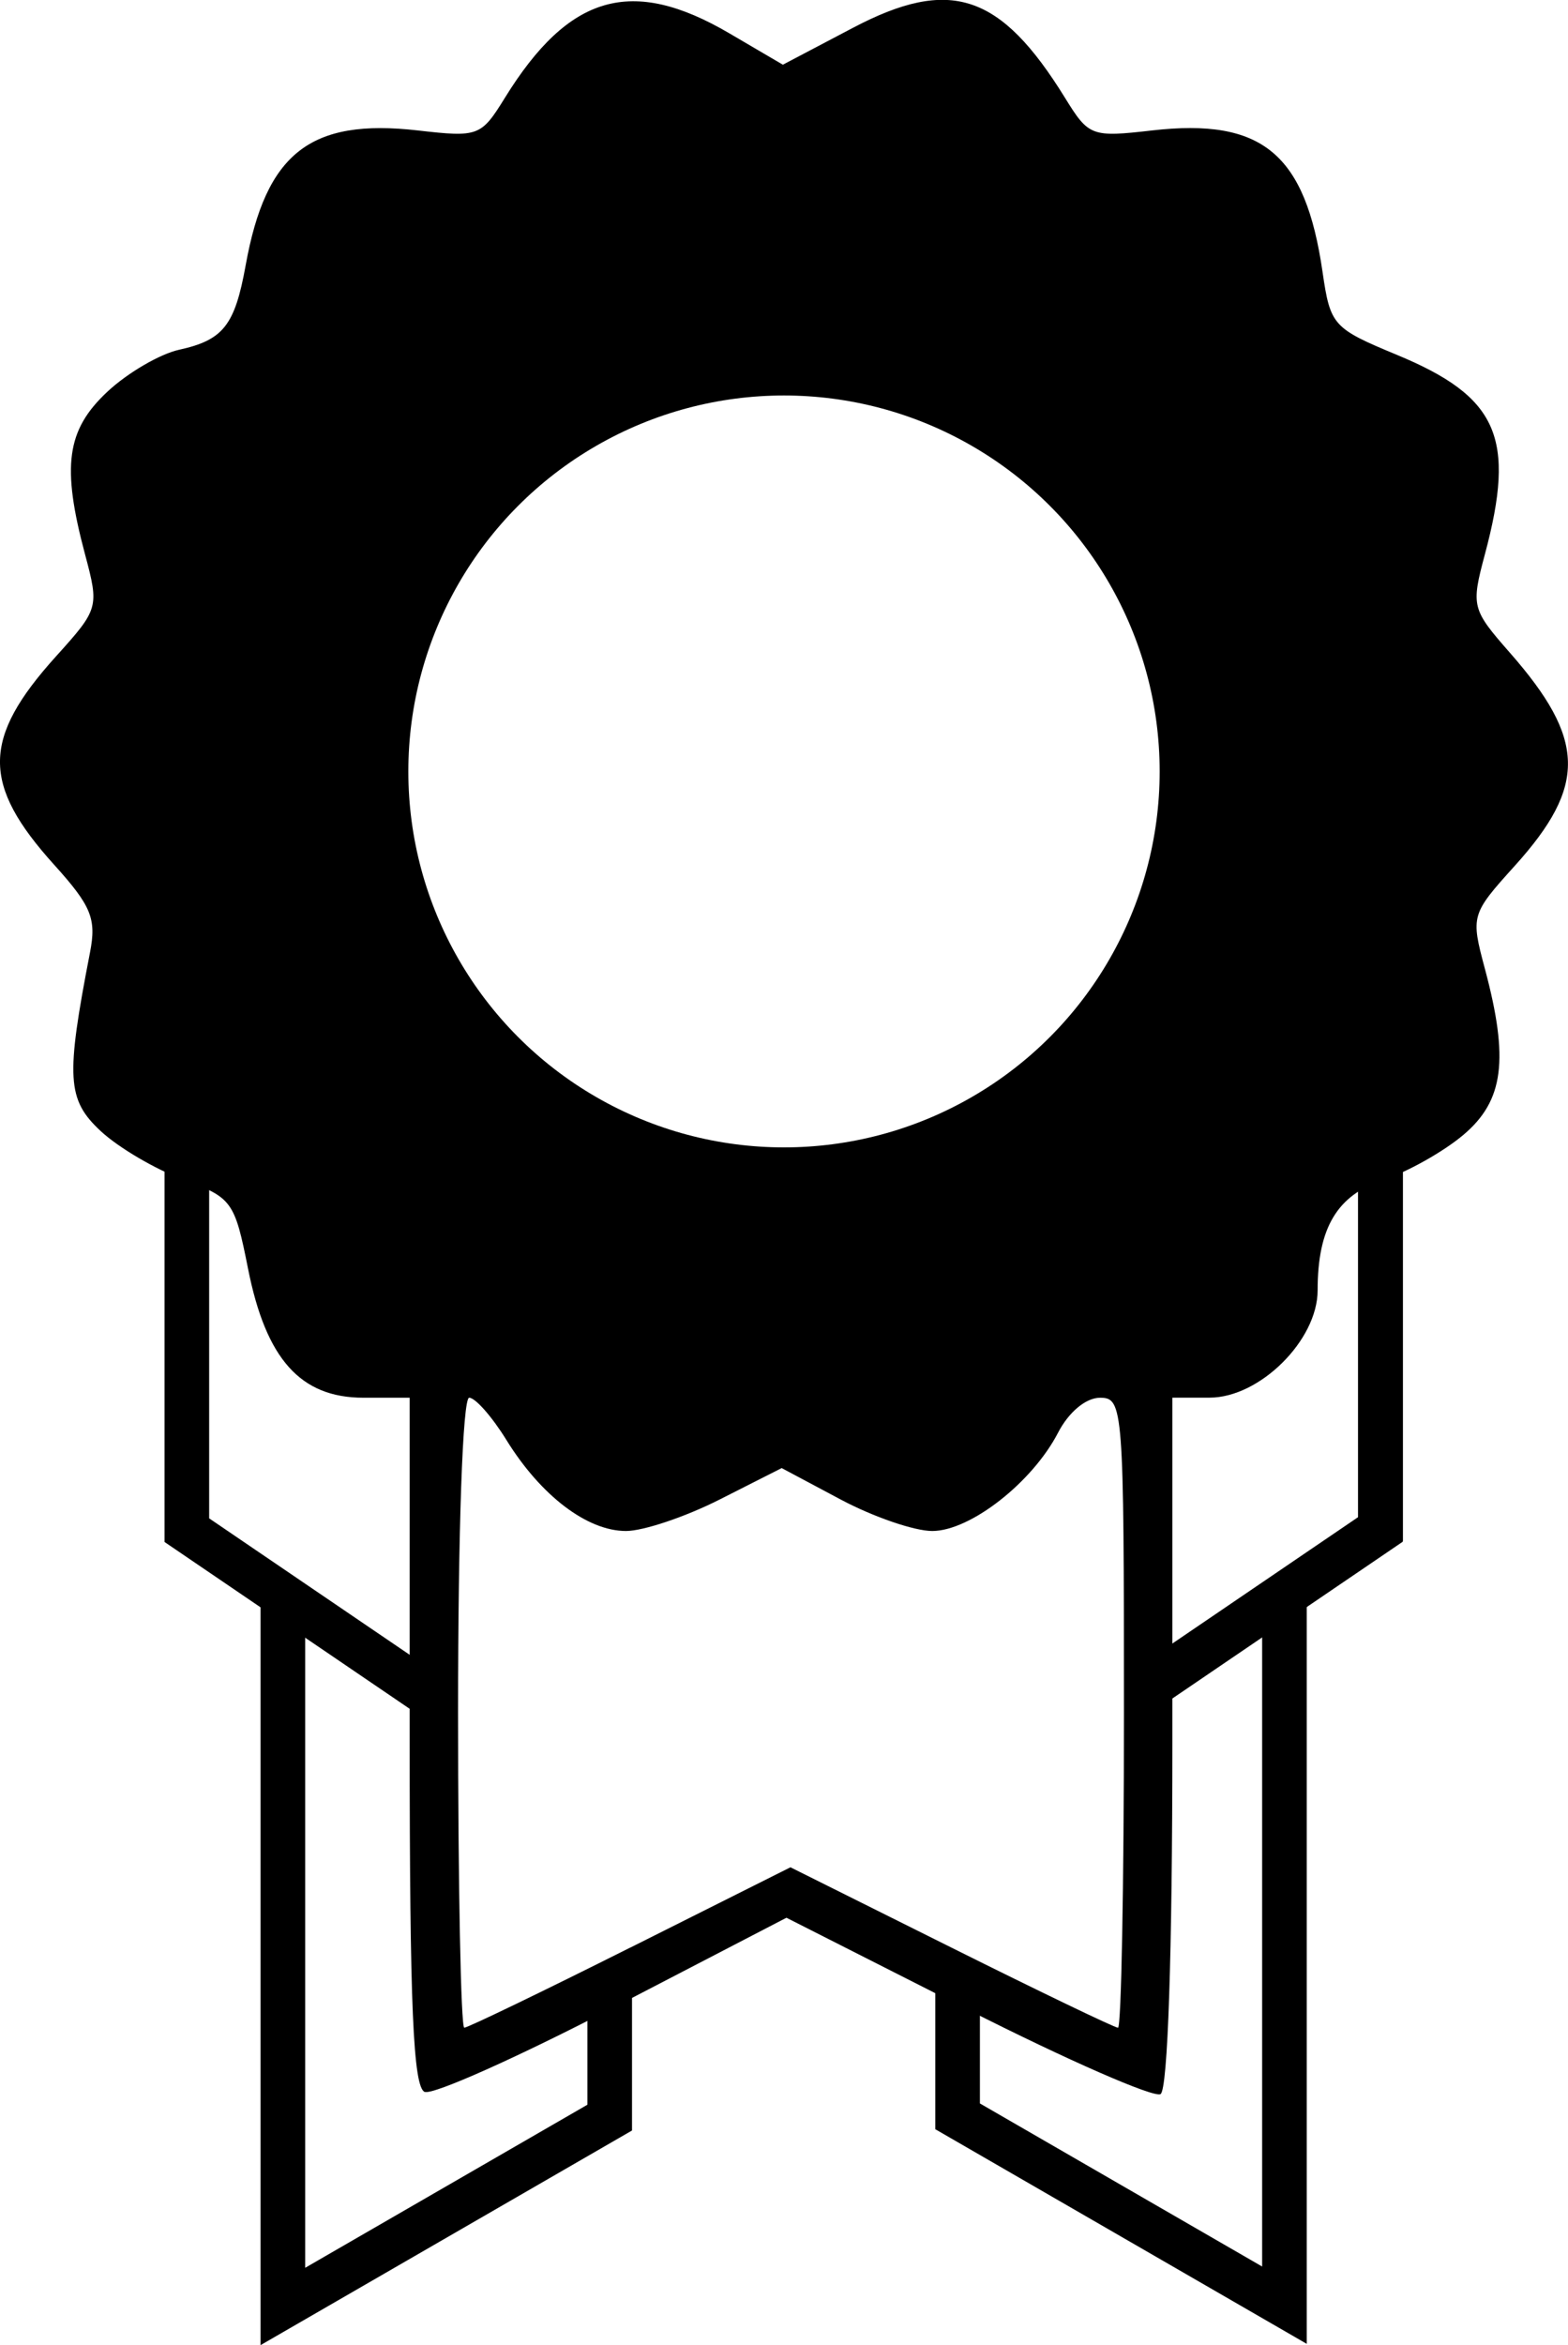 <?xml version="1.0" encoding="UTF-8" standalone="no"?>
<!-- Created with Inkscape (http://www.inkscape.org/) -->

<svg
   width="45.692mm"
   height="68.287mm"
   viewBox="0 0 45.692 68.287"
   version="1.1"
   id="svg8098"
   xmlns:inkscape="http://www.inkscape.org/namespaces/inkscape"
   xmlns:sodipodi="http://sodipodi.sourceforge.net/DTD/sodipodi-0.dtd"
   xmlns="http://www.w3.org/2000/svg"
   xmlns:svg="http://www.w3.org/2000/svg">
  <sodipodi:namedview
     id="namedview8100"
     pagecolor="#ffffff"
     bordercolor="#000000"
     borderopacity="0.25"
     inkscape:showpageshadow="2"
     inkscape:pageopacity="0.0"
     inkscape:pagecheckerboard="0"
     inkscape:deskcolor="#d1d1d1"
     inkscape:document-units="mm"
     showgrid="false" />
  <defs
     id="defs8095" />
  <g
     inkscape:label="Livello 1"
     inkscape:groupmode="layer"
     id="layer1"
     transform="translate(35.857,-114.64)">
    <path
       style="fill:#000000;stroke-width:0.353"
       d="m -23.478,175.556 c -0.339,-0.128 -0.441,-2.497 -0.441,-10.192 v -10.025 h -1.35 c -1.831,0 -2.838,-1.126 -3.36,-3.756 -0.389,-1.962 -0.468,-2.071 -1.884,-2.593 -0.813,-0.299 -1.9,-0.938 -2.415,-1.42 -0.978,-0.913 -1.015,-1.548 -0.306,-5.198 0.191,-0.981 0.039,-1.351 -1.043,-2.549 -2.122,-2.348 -2.11,-3.678 0.053,-6.072 1.244,-1.377 1.258,-1.425 0.846,-2.965 -0.688,-2.573 -0.544,-3.624 0.649,-4.739 0.587,-0.549 1.529,-1.099 2.092,-1.223 1.287,-0.283 1.623,-0.709 1.939,-2.461 0.59,-3.268 1.885,-4.282 5.014,-3.925 1.768,0.202 1.845,0.173 2.536,-0.944 1.868,-3.023 3.7,-3.55 6.544,-1.884 l 1.56,0.914 2.044,-1.075 c 2.831,-1.489 4.297,-1.004 6.181,2.045 0.69,1.117 0.768,1.146 2.536,0.944 3.21,-0.366 4.465,0.675 4.965,4.118 0.227,1.561 0.301,1.643 2.168,2.417 2.949,1.222 3.473,2.409 2.563,5.808 -0.405,1.515 -0.384,1.598 0.729,2.866 2.215,2.523 2.246,3.874 0.143,6.203 -1.274,1.41 -1.286,1.451 -0.873,2.995 0.709,2.65 0.553,3.849 -0.631,4.845 -0.577,0.486 -1.619,1.071 -2.315,1.301 -1.359,0.449 -1.927,1.398 -1.927,3.221 0,1.451 -1.686,3.125 -3.148,3.125 h -1.085 v 10.033 c 0,6.147 -0.133,10.116 -0.344,10.246 -0.189,0.117 -2.72,-0.99 -5.623,-2.461 l -5.279,-2.674 -5.048,2.619 c -2.777,1.441 -5.247,2.544 -5.489,2.452 z m 5.994,-4.208 4.661,-2.336 4.686,2.336 c 2.577,1.285 4.764,2.336 4.859,2.336 0.095,0 0.173,-4.128 0.173,-9.172 0,-8.897 -0.021,-9.172 -0.697,-9.172 -0.411,0 -0.912,0.417 -1.222,1.016 -0.75,1.45 -2.561,2.864 -3.668,2.864 -0.52,0 -1.72,-0.412 -2.666,-0.916 l -1.72,-0.916 -1.81,0.916 c -0.995,0.504 -2.223,0.916 -2.727,0.916 -1.131,0 -2.482,-1.028 -3.486,-2.652 -0.418,-0.676 -0.905,-1.229 -1.084,-1.229 -0.189,0 -0.324,3.836 -0.324,9.172 0,5.045 0.082,9.172 0.181,9.172 0.1,0 2.279,-1.051 4.842,-2.336 z m 2.208,-14.412 c 1.781,-1.097 2.477,-1.1 4.233,-0.018 1.864,1.148 3.141,1.144 3.952,-0.013 2.113,-3.014 2.098,-3.005 4.718,-2.898 2.945,0.12 3.429,-0.251 3.739,-2.869 0.252,-2.131 0.893,-2.905 2.904,-3.507 1.766,-0.529 2.272,-1.175 2.041,-2.604 -0.102,-0.633 -0.298,-1.819 -0.436,-2.634 -0.235,-1.389 -0.158,-1.588 1.205,-3.136 0.8,-0.909 1.455,-1.939 1.455,-2.288 0,-0.349 -0.649,-1.385 -1.443,-2.301 -1.555,-1.796 -1.492,-1.363 -0.821,-5.703 0.24,-1.554 -0.311,-2.212 -2.423,-2.89 -1.58,-0.507 -2.212,-1.385 -2.55,-3.541 -0.37,-2.364 -0.984,-2.876 -3.33,-2.775 -2.613,0.112 -3.219,-0.143 -4.234,-1.786 -1.205,-1.95 -2.123,-2.382 -3.511,-1.655 -0.6,0.314 -1.572,0.823 -2.159,1.131 -1.028,0.539 -1.148,0.518 -3.194,-0.547 -2.495,-1.299 -3.188,-1.197 -4.346,0.637 -1.311,2.076 -1.786,2.324 -4.286,2.231 -2.013,-0.074 -2.299,0.002 -2.787,0.747 -0.299,0.456 -0.682,1.571 -0.851,2.477 -0.379,2.029 -0.802,2.562 -2.457,3.093 -0.712,0.228 -1.589,0.673 -1.948,0.987 -0.67,0.587 -0.67,0.62 -0.017,4.661 0.18,1.114 0.032,1.464 -1.238,2.932 -0.794,0.917 -1.443,1.953 -1.443,2.302 0,0.349 0.652,1.375 1.449,2.28 1.548,1.758 1.499,1.439 0.828,5.418 -0.305,1.807 0.091,2.396 1.989,2.965 1.96,0.587 2.657,1.394 2.921,3.382 0.36,2.717 0.789,3.08 3.511,2.98 2.281,-0.084 2.32,-0.07 3.302,1.21 2.287,2.981 2.883,3.178 5.227,1.735 z"
       id="path5422-1" />
    <circle
       style="fill:none;stroke:#000000;stroke-width:4.42;stroke-dasharray:none;stroke-opacity:1"
       id="path5471-9"
       cx="-13.011"
       cy="137.103"
       r="13.157" />
    <path
       style="fill:#000000;fill-opacity:1;stroke:#000000;stroke-width:0.7;stroke-dasharray:none;stroke-opacity:1"
       d="m -18.315,157.488 c -0.237,-0.144 -0.81,-0.692 -1.273,-1.218 -0.463,-0.525 -1.108,-1.25 -1.433,-1.611 l -0.591,-0.656 -2.173,-0.071 c -3.001,-0.098 -3.117,-0.189 -3.574,-2.824 -0.383,-2.207 -0.837,-2.777 -2.756,-3.462 -1.323,-0.472 -1.887,-0.817 -2.099,-1.283 -0.224,-0.491 -0.214,-0.688 0.136,-2.913 0.169,-1.074 0.263,-2.138 0.213,-2.404 -0.057,-0.301 -0.461,-0.923 -1.094,-1.68 -0.552,-0.661 -1.135,-1.467 -1.295,-1.791 -0.38,-0.768 -0.266,-1.047 1.187,-2.9 0.702,-0.896 1.137,-1.59 1.197,-1.908 0.052,-0.276 -0.009,-1.144 -0.136,-1.936 -0.127,-0.79 -0.271,-1.803 -0.321,-2.252 -0.091,-0.814 -0.089,-0.818 0.483,-1.362 0.363,-0.345 0.954,-0.689 1.611,-0.935 2.046,-0.768 2.184,-0.932 2.817,-3.343 0.219,-0.835 0.528,-1.772 0.686,-2.083 0.474,-0.929 0.685,-1.008 2.692,-1.009 2.716,-10e-4 3.053,-0.162 4.427,-2.107 1.352,-1.914 1.709,-1.981 4.209,-0.79 2.372,1.131 2.294,1.131 4.494,-0.004 1.619,-0.835 1.91,-0.941 2.358,-0.857 0.649,0.122 1.165,0.592 2.093,1.905 1.191,1.686 1.547,1.844 4.183,1.849 2.381,0.005 2.806,0.282 3.224,2.095 0.708,3.077 1.019,3.55 2.761,4.203 2.423,0.91 2.628,1.296 2.167,4.1 -0.252,1.534 -0.269,2.667 -0.045,3.085 0.091,0.17 0.567,0.803 1.059,1.407 0.491,0.604 1.024,1.354 1.184,1.667 l 0.291,0.569 -0.363,0.666 c -0.2,0.366 -0.743,1.112 -1.207,1.656 -1.301,1.527 -1.34,1.701 -0.934,4.228 0.466,2.906 0.337,3.253 -1.443,3.902 -1.47,0.535 -1.869,0.753 -2.353,1.289 -0.53,0.587 -0.697,1.068 -0.933,2.68 -0.2,1.368 -0.609,2.128 -1.267,2.354 -0.282,0.097 -1.321,0.172 -2.443,0.177 -1.406,0.006 -2.061,0.065 -2.344,0.211 -0.491,0.254 -1.217,1.052 -1.983,2.18 -1.137,1.674 -1.832,1.762 -4.19,0.531 -2.022,-1.056 -2.228,-1.053 -4.392,0.056 -0.911,0.467 -1.821,0.848 -2.024,0.848 -0.203,-2.6e-4 -0.562,-0.119 -0.799,-0.263 z m 9.035,-5.445 c 5.409,-1.409 9.617,-5.615 11.087,-11.082 0.335,-1.245 0.372,-1.63 0.372,-3.858 0,-2.231 -0.037,-2.612 -0.374,-3.866 -1.467,-5.457 -5.63,-9.618 -11.093,-11.087 -1.245,-0.335 -1.63,-0.372 -3.858,-0.372 -2.228,0 -2.613,0.037 -3.858,0.372 -5.463,1.469 -9.626,5.63 -11.093,11.087 -0.337,1.254 -0.374,1.635 -0.374,3.866 0,2.228 0.037,2.613 0.372,3.858 1.582,5.884 6.246,10.213 12.217,11.341 1.719,0.325 4.829,0.203 6.602,-0.259 z"
       id="path5542-6" />
    <path
       style="fill:none;fill-opacity:1;stroke:#000000;stroke-width:1.3;stroke-dasharray:none;stroke-opacity:1"
       d="m -2.504,163.862 6.875,-4.675 v -12.451"
       id="path8217" />
    <path
       style="fill:none;fill-opacity:1;stroke:#000000;stroke-width:1.3;stroke-dasharray:none;stroke-opacity:1"
       d="m -23.537,163.871 -6.875,-4.675 v -12.451"
       id="path8217-7" />
    <path
       style="fill:none;fill-opacity:1;stroke:#000000;stroke-width:1.3;stroke-dasharray:none;stroke-opacity:1"
       d="m -27.614,161.199 c 0,1.3 0,20.601 0,20.601 l 9.524,-5.499 v -3.902"
       id="path8385" />
    <path
       style="fill:none;fill-opacity:1;stroke:#000000;stroke-width:1.3;stroke-dasharray:none;stroke-opacity:1"
       d="m -2.505,163.834 6.875,-4.675 v -12.451"
       id="path8217-7-9" />
    <path
       style="fill:none;fill-opacity:1;stroke:#000000;stroke-width:1.3;stroke-dasharray:none;stroke-opacity:1"
       d="m 1.572,161.162 c 0,1.3 0,20.601 0,20.601 l -9.524,-5.499 v -3.902"
       id="path8385-2" />
  </g>
</svg>
